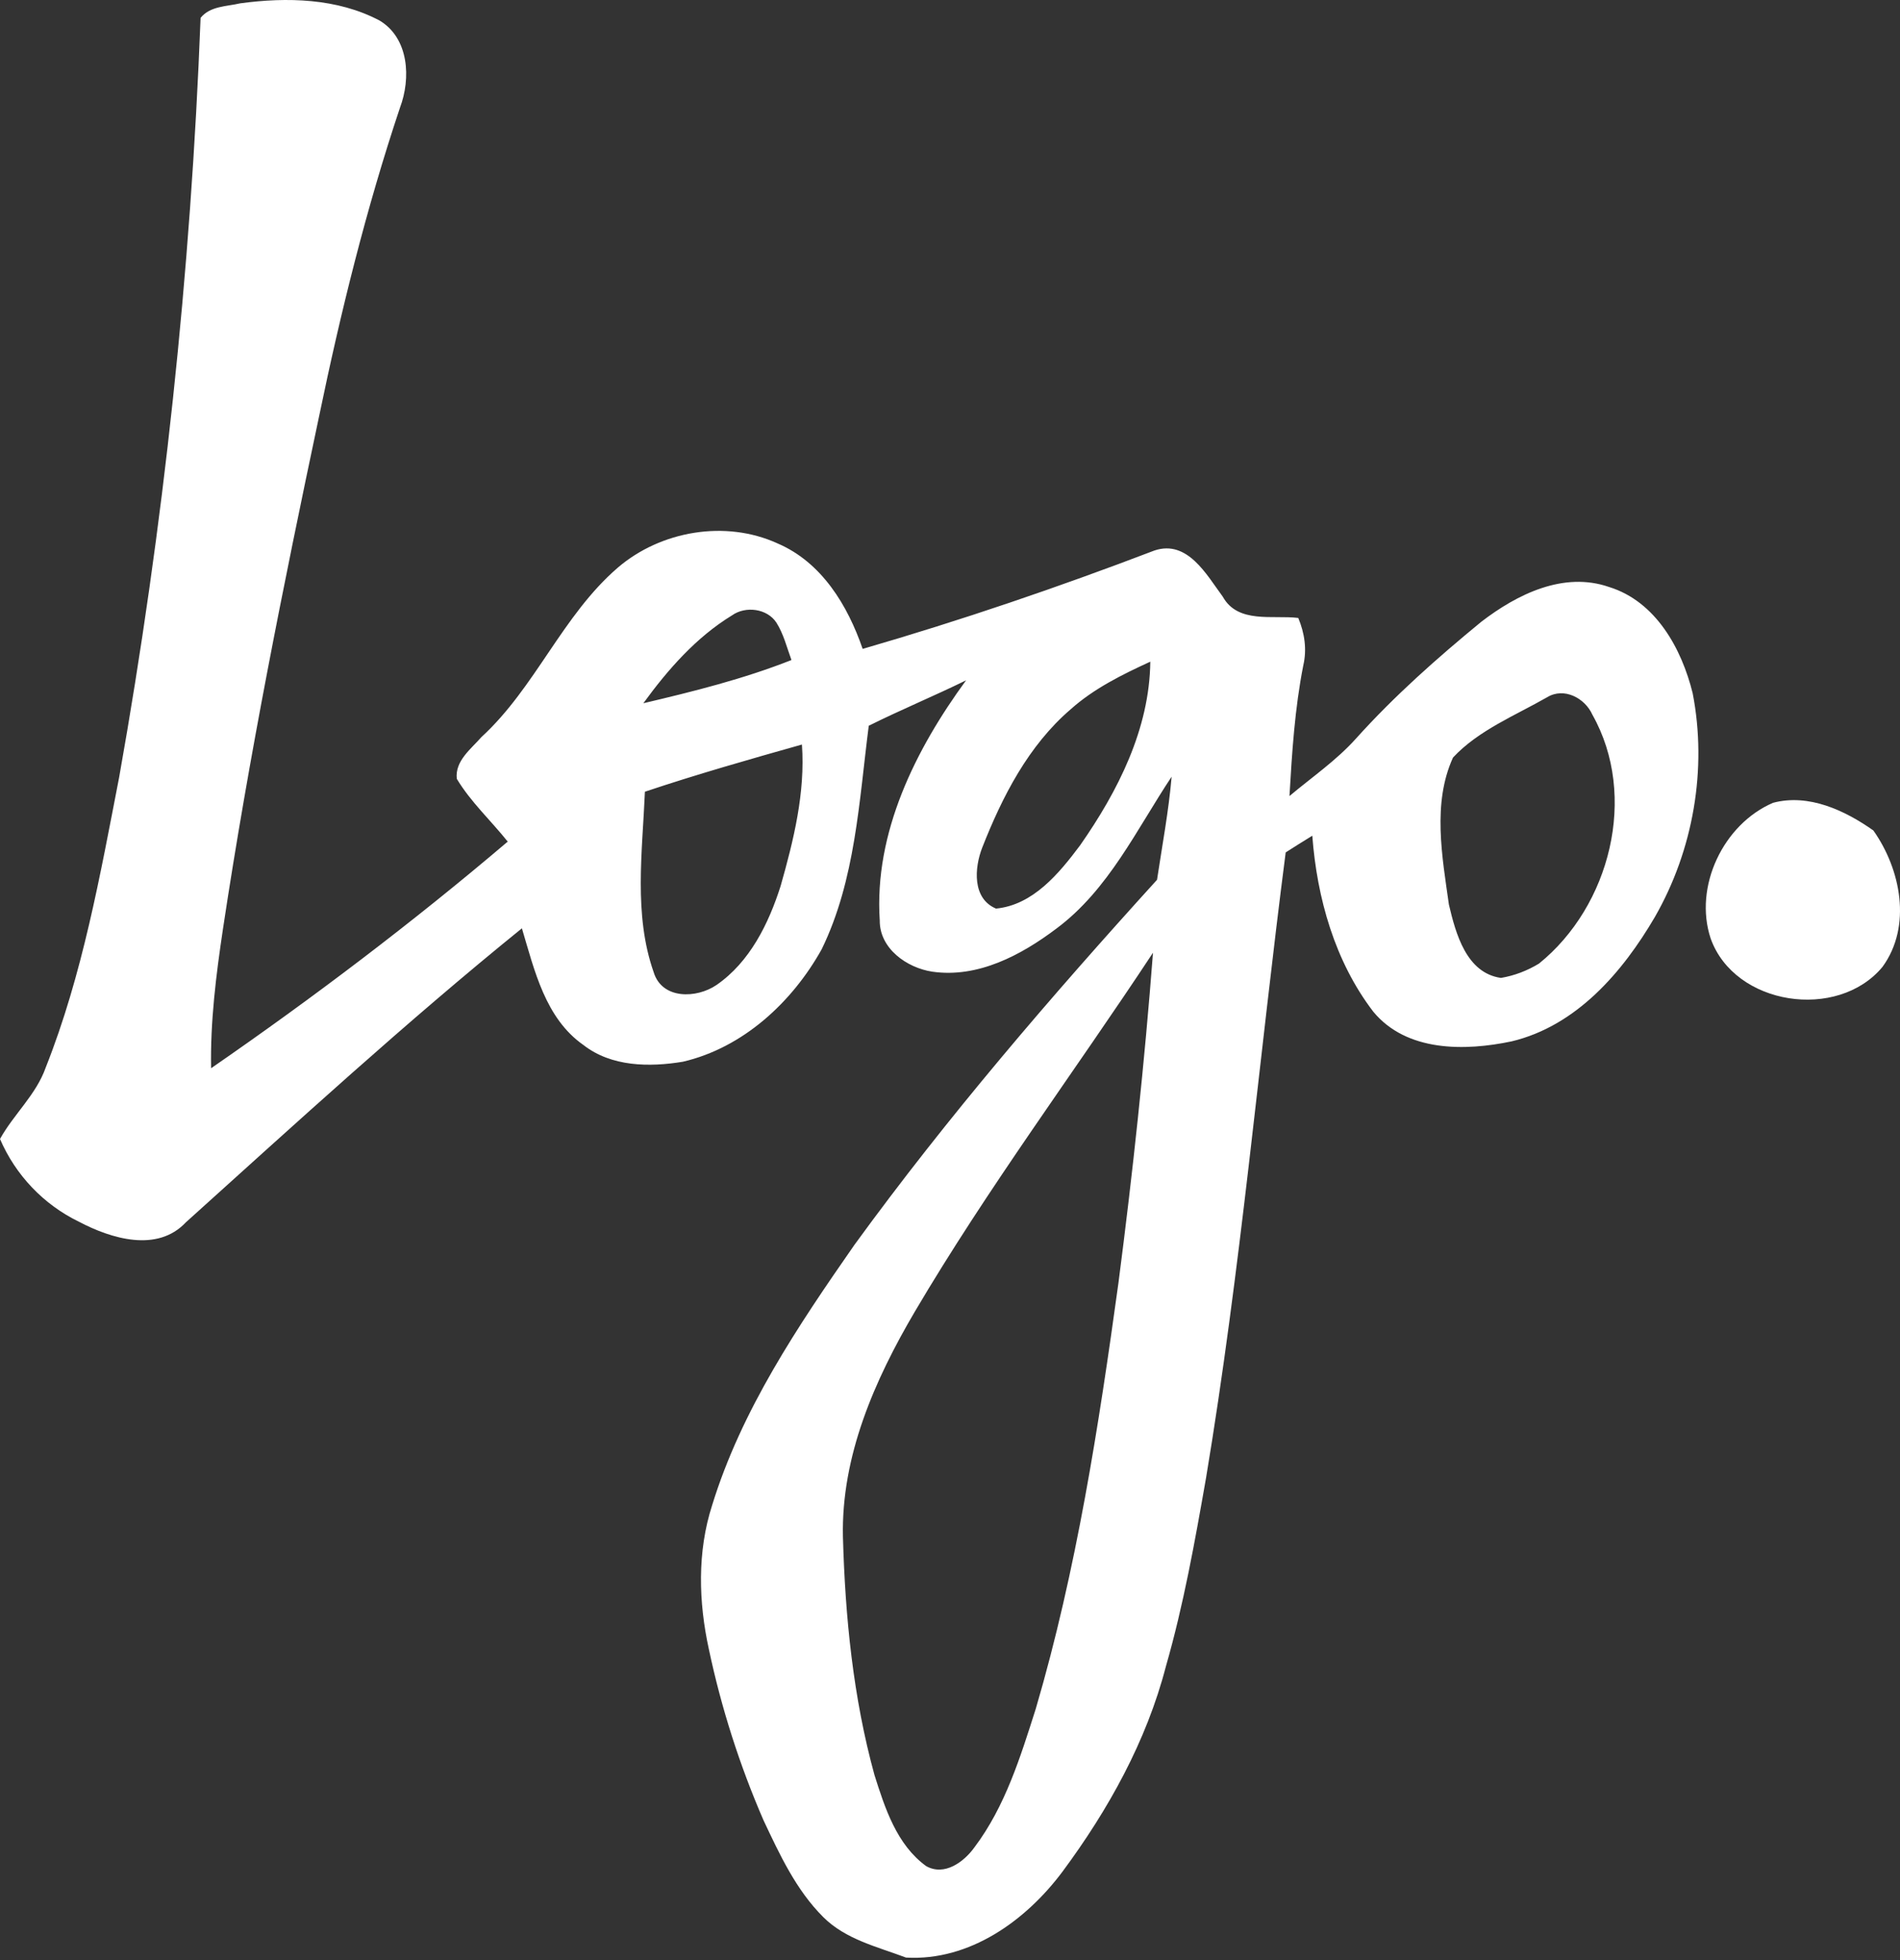 <svg fill="none" height="495" viewBox="0 0 480 495" width="480" xmlns="http://www.w3.org/2000/svg" xmlns:xlink="http://www.w3.org/1999/xlink"><rect x="0" y="0" width="480" height="495" fill="#333333" stroke="none"/><clipPath id="a"><path d="m0 0h480v494.421h-480z"/></clipPath><g clip-path="url(#a)" fill="#fff"><path d="m447.932 202.739c8.978-2.386 18.152 1.916 25.337 6.987 6.919 9.784 9.803 24.156 2.312 34.442-11.308 13.658-37.346 9.837-43.416-7.167-4.336-13.082 3.205-28.887 15.767-34.262z"/><path d="m388.794 243.344c-2.932 1.792-6.213 3.046-9.603 3.618-8.76-1.236-11.434-11.233-13.153-18.529-1.703-12.11-4.228-25.607 1.04-37.128 6.451-6.899 15.647-10.573 23.76-15.214 4.268-2.616 9.569.18 11.453 4.41 11.578 20.535 4.462 48.347-13.497 62.843zm-106.241 80.655c-4.983 36.159-10.575 72.431-20.878 107.516-3.866 12.133-7.721 24.677-15.48 34.978-2.653 3.709-7.599 7.384-12.221 4.768-7.436-5.394-10.41-14.638-13.063-23.025-5.376-19.551-7.403-39.909-7.958-60.122-.448-20.409 8.012-39.619 18.152-56.859 18.441-31.269 40.211-60.389 60.176-90.654-2.131 27.865-5.128 55.676-8.728 83.398zm-9.68-110.528c-5.301 7.08-11.86 15.071-21.248 15.984-6.058-2.544-5.465-10.321-3.478-15.409 5.072-12.901 11.666-25.769 22.344-34.927 5.879-5.25 13.015-8.764 20.112-12.022-.184 16.97-8.194 32.737-17.73 46.374zm-75.67 10.303c-3.028 9.497-7.775 19.176-16.2 24.981-5.017 3.422-13.725 3.693-15.856-3.209-5.127-14.585-2.853-30.461-2.222-45.605 13.098-4.389 26.375-8.169 39.671-11.915.86 12.185-2.095 24.136-5.393 35.748zm-12.256-68.381c3.421-2.419 8.87-1.72 11.199 1.849 1.826 2.883 2.634 6.27 3.801 9.442-12.098 4.783-24.784 7.939-37.416 10.913 6.199-8.513 13.346-16.665 22.416-22.204zm242.681 19.695c-2.777-11.271-9.315-23.188-21.109-26.843-11.522-4.014-23.31 1.864-32.325 8.8-11.147 9.156-22.003 18.759-31.663 29.51-4.965 5.52-11.128 9.733-16.774 14.481.643-11.038 1.346-22.114 3.493-32.991.953-4.066.323-8.19-1.269-11.988-6.471-.788-15.234 1.524-19.071-5.374-4.1-5.539-8.885-14.426-17.235-11.668-24.228 9.249-48.832 17.636-73.74 24.857-3.799-11.022-10.356-21.88-21.519-26.646-13.118-5.987-29.462-3.191-40.339 6.126-14.047 12.114-20.822 30.283-34.442 42.774-2.649 3.045-6.735 6.02-6.236 10.556 3.513 5.841 8.621 10.538 12.868 15.857-23.959 20.359-49.065 39.371-74.94 57.235-.216-11.788 1.254-23.511 2.994-35.14 6.557-43.453 15.193-86.55 24.3-129.54 5.447-26.288 11.895-52.412 20.425-77.893 2.797-7.403 2.295-17.543-5.141-22.007-10.697-5.664-23.456-5.952-35.213-4.354-3.439.806-7.597.662-10.016 3.672-2.473 64.242-9.298 128.429-20.573 191.775-4.802 24.728-9.227 49.778-18.546 73.289-2.419 6.881-8.081 11.789-11.557 18.062 3.941 9.14 11.021 16.578 19.978 20.913 8.1 4.262 19.749 7.831 26.97.141 27.938-25.157 55.66-50.582 84.902-74.256 3.175 10.611 5.916 22.742 15.555 29.477 7.06 5.503 16.648 5.612 25.105 4.215 15.213-3.536 27.633-15.037 35.084-28.423 8.534-17.524 9.428-37.416 11.882-56.428 8.1-4.032 16.471-7.491 24.585-11.468-12.759 17.434-23.278 38.472-21.808 60.64-.069 7.095 6.846 11.97 13.279 12.937 11.488 1.663 22.436-4.159 31.341-10.877 13.174-9.785 20.252-25.035 29.118-38.368-.753 8.728-2.381 17.364-3.688 26.04-26.846 29.548-52.953 59.882-76.445 92.192-14.284 20.505-28.528 41.665-35.948 65.749-3.799 11.756-3.44 24.441-.823 36.392 3.135 14.805 7.776 29.302 13.796 43.168 4.086 8.659 8.226 17.616 15.09 24.446 5.663 5.665 13.671 7.502 20.91 10.234 16.058.926 30.336-9.36 39.551-21.724 11.556-15.59 21.216-32.934 26.11-51.819 4.477-15.572 7.326-31.543 10.121-47.472 8.745-52.415 13.335-105.402 20.142-158.084 2.222-1.416 4.462-2.83 6.722-4.212 1.181 15.752 5.696 31.736 15.393 44.419 8.406 10.2 23.166 10.003 34.978 7.511 16.378-3.924 28.009-17.452 36.178-31.412 9.694-16.899 13.26-37.344 9.55-56.482z"/></g></svg>